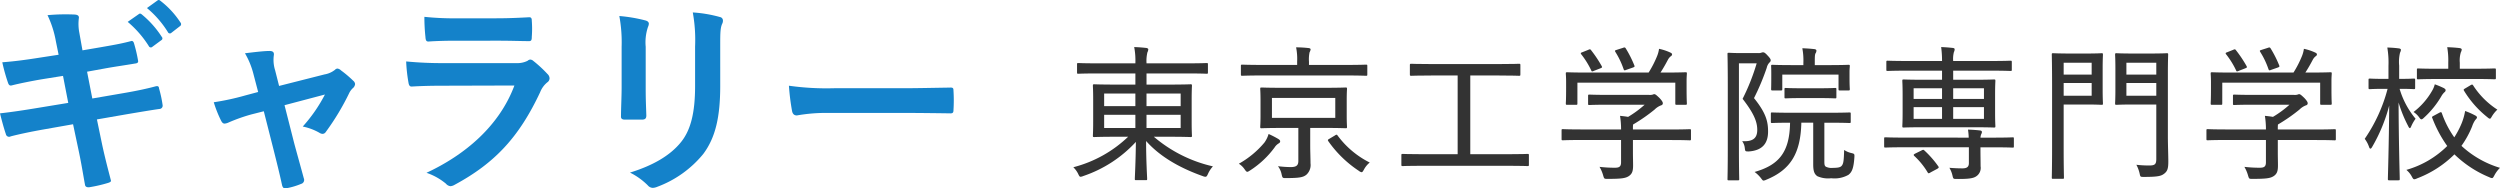 <svg xmlns="http://www.w3.org/2000/svg" width="477.617" height="35.986" viewBox="0 0 477.617 35.986">
  <g id="グループ_762" data-name="グループ 762" transform="translate(-188.308 -3656.617)">
    <path id="パス_1658" data-name="パス 1658" d="M198.985,3664.515a19.275,19.275,0,0,0-1.6-5,37.614,37.614,0,0,1,5.2-.119c.52.039.8.2.8.6a8.727,8.727,0,0,0,.08,2.879l.6,3.36,3.281-.56c2.279-.4,4.039-.68,6.118-1.239.2,0,.36.159.44.439a27.419,27.419,0,0,1,.8,3.439c0,.281-.2.4-.6.441-1.84.319-3.64.559-5.64.919l-3.52.64,1,5.12,5.8-1c2.84-.481,4.8-.92,6.279-1.321.52-.119.64.04.68.441a22.317,22.317,0,0,1,.68,3.2.631.631,0,0,1-.6.68c-1.2.16-3.6.56-6.438,1.04l-5.52.96.92,4.439c.56,2.68,1.24,5.239,1.76,7.238.04.2-.16.321-.52.441a27.286,27.286,0,0,1-3.639.84c-.52.04-.76-.161-.8-.481-.28-1.479-.72-4.279-1.28-6.839l-1-4.718-5.44.96c-2.72.479-4.959.959-6.479,1.359a.626.626,0,0,1-.919-.44c-.4-1.16-.8-2.679-1.12-3.96,2.439-.279,4.559-.6,7.438-1.079l5.6-.92-1-5.159-3.76.6c-2.2.36-4.879.92-5.959,1.2-.4.12-.6,0-.76-.4a33.912,33.912,0,0,1-1.12-4c2.16-.16,4.359-.441,7.119-.88l3.64-.56Zm15.838-5.2c.2-.16.36-.12.6.081a18.378,18.378,0,0,1,3.8,4.278.4.4,0,0,1-.12.64l-1.68,1.24a.418.418,0,0,1-.68-.12,19.842,19.842,0,0,0-4.04-4.639Zm3.56-2.6c.239-.16.359-.12.6.08a16.66,16.66,0,0,1,3.8,4.119.463.463,0,0,1-.119.72l-1.6,1.239a.411.411,0,0,1-.68-.119,18.916,18.916,0,0,0-4-4.6Z" fill="#1482ca"/>
    <path id="パス_1659" data-name="パス 1659" d="M236.347,3678.472a32.633,32.633,0,0,0-4.4,1.559,2.189,2.189,0,0,1-.719.2c-.281,0-.48-.16-.68-.559a22.338,22.338,0,0,1-1.4-3.52,47.586,47.586,0,0,0,6.079-1.32l2.4-.64-.88-3.359a15.263,15.263,0,0,0-1.64-4.039c1.64-.2,3.639-.44,4.679-.44.64,0,.92.24.84.8a6.523,6.523,0,0,0,.24,2.88l.76,3,8.679-2.2a4.389,4.389,0,0,0,2-.88.692.692,0,0,1,.48-.24,1.26,1.26,0,0,1,.68.36,21.493,21.493,0,0,1,2.359,2,.9.9,0,0,1,.321.6,1.17,1.17,0,0,1-.441.8,3.106,3.106,0,0,0-.64.84,47.426,47.426,0,0,1-4.518,7.518.758.758,0,0,1-.6.36,1.148,1.148,0,0,1-.6-.2,10.722,10.722,0,0,0-3.2-1.2,28.9,28.9,0,0,0,4.239-6.118l-7.719,2.039,1.84,7.239c.68,2.52,1.239,4.479,1.839,6.719a.778.778,0,0,1-.52,1.08,13.613,13.613,0,0,1-2.639.8c-.52.12-.84.08-1-.6-.48-2.239-1.04-4.438-1.6-6.678l-1.88-7.4Z" fill="#1482ca"/>
    <path id="パス_1660" data-name="パス 1660" d="M272.946,3672.993c-2,0-4,.04-6,.159-.359,0-.519-.239-.6-.759a30.138,30.138,0,0,1-.441-4.039,70.79,70.79,0,0,0,7.36.32h13.717a4.389,4.389,0,0,0,2.12-.441.861.861,0,0,1,.52-.24,1.035,1.035,0,0,1,.6.28,23.513,23.513,0,0,1,2.679,2.48,1.175,1.175,0,0,1,.4.84.962.962,0,0,1-.44.76,4.593,4.593,0,0,0-1.36,1.879c-4,8.519-8.6,13.518-16.316,17.677a1.928,1.928,0,0,1-.8.28,1.3,1.3,0,0,1-.88-.479,11.719,11.719,0,0,0-3.72-2.08c7.4-3.44,13.918-8.958,16.8-16.677Zm2.68-8.6c-1.8,0-3.8.04-5.479.159-.4,0-.52-.24-.56-.88a34.848,34.848,0,0,1-.2-3.839,55.093,55.093,0,0,0,6.559.28h7.2c2.6,0,4.719-.12,6.279-.2.36,0,.479.2.479.64a20.3,20.3,0,0,1,0,3.119c0,.68-.119.841-.719.8-1.32,0-3.2-.08-5.639-.08Z" fill="#1482ca"/>
    <path id="パス_1661" data-name="パス 1661" d="M307.068,3665.514a27.373,27.373,0,0,0-.44-5.839,29.578,29.578,0,0,1,4.959.84c.48.12.681.36.681.639a1.682,1.682,0,0,1-.161.6,9.2,9.2,0,0,0-.44,3.8v8.079c0,2.079.08,3.639.12,5.039,0,.6-.24.8-.88.8h-3.2c-.56,0-.8-.2-.76-.68,0-1.4.12-3.72.12-5.439Zm18.837,7.479c0,5.919-.88,9.878-3.24,13.037a20.634,20.634,0,0,1-8.8,6.28,2.531,2.531,0,0,1-.84.2,1.3,1.3,0,0,1-.96-.481,13,13,0,0,0-3.4-2.439c4.279-1.319,7.639-3.2,9.758-5.839,1.84-2.279,2.679-5.6,2.679-10.679v-7.558a29.431,29.431,0,0,0-.439-6.519,25.031,25.031,0,0,1,5.2.88.672.672,0,0,1,.56.68,1.261,1.261,0,0,1-.16.639c-.36.84-.36,1.88-.36,4.36Z" fill="#1482ca"/>
    <path id="パス_1662" data-name="パス 1662" d="M346.428,3678.191a31.9,31.9,0,0,0-5.879.481c-.48,0-.8-.24-.92-.84a43.662,43.662,0,0,1-.6-4.839,51.368,51.368,0,0,0,8.639.48h12.878c3.039,0,6.119-.08,9.2-.12.6-.04.72.08.72.559a29.477,29.477,0,0,1,0,3.76c0,.48-.16.64-.72.6-3-.04-5.959-.08-8.918-.08Z" fill="#1482ca"/>
    <path id="パス_1663" data-name="パス 1663" d="M397.853,3670.649c-2.52,0-3.36.056-3.528.056-.224,0-.252-.027-.252-.252v-1.54c0-.224.028-.252.252-.252.168,0,1.008.057,3.528.057h7.364a13.886,13.886,0,0,0-.224-3.109c.84.029,1.568.084,2.3.168.252.029.392.168.392.252a1.426,1.426,0,0,1-.168.588,7.15,7.15,0,0,0-.168,2.1H415.3c2.519,0,3.36-.057,3.528-.057.224,0,.252.028.252.252v1.54c0,.225-.028.252-.252.252-.168,0-1.009-.056-3.528-.056h-7.952v2.128H411.8c2.8,0,3.78-.055,3.948-.055.252,0,.279.027.279.279,0,.168-.055.841-.055,2.633v4.283c0,1.792.055,2.492.055,2.632,0,.224-.027.253-.279.253-.168,0-1.148-.057-3.948-.057h-3.052a26.368,26.368,0,0,0,11.283,5.656,5.33,5.33,0,0,0-.924,1.4c-.2.448-.307.589-.5.589a1.378,1.378,0,0,1-.476-.113c-3.78-1.343-7.9-3.387-10.864-6.719,0,3.863.2,6.832.2,7.223,0,.252-.028.252-.252.252h-1.82c-.252,0-.281,0-.281-.252,0-.391.168-3.276.2-7.055a24.136,24.136,0,0,1-10.052,6.523,1.763,1.763,0,0,1-.5.141c-.2,0-.28-.141-.476-.561a4.481,4.481,0,0,0-.924-1.26,23.66,23.66,0,0,0,10.471-5.824H401.3c-2.773,0-3.78.057-3.92.057-.252,0-.28-.029-.28-.253,0-.168.056-.84.056-2.632v-4.283c0-1.792-.056-2.465-.056-2.633,0-.252.028-.279.28-.279.14,0,1.147.055,3.92.055h3.92v-2.128Zm7.364,6.245v-2.409h-5.964v2.409Zm0,4.171v-2.52h-5.964v2.52Zm2.128-6.58v2.409h6.524v-2.409Zm6.524,4.06h-6.524v2.52h6.524Z" fill="#333"/>
    <path id="パス_1664" data-name="パス 1664" d="M429.885,3683.837a5.445,5.445,0,0,0,.784-1.624,17.4,17.4,0,0,1,1.9.98c.2.14.309.252.309.42,0,.2-.112.308-.309.42a2.341,2.341,0,0,0-.756.756,17.59,17.59,0,0,1-4.647,4.368c-.28.168-.42.281-.561.281-.168,0-.279-.141-.5-.449a3.736,3.736,0,0,0-1.12-1.092A17.416,17.416,0,0,0,429.885,3683.837Zm-.561-12.8c-2.632,0-3.5.057-3.668.057-.252,0-.279-.029-.279-.252v-1.624c0-.225.027-.252.279-.252.168,0,1.036.055,3.668.055h6.8v-.644a11.248,11.248,0,0,0-.2-2.716,21.48,21.48,0,0,1,2.408.141c.2.027.364.111.364.252a1.676,1.676,0,0,1-.2.559,6.646,6.646,0,0,0-.113,1.792v.616h7.252c2.6,0,3.472-.055,3.64-.055.225,0,.253.027.253.252v1.624c0,.223-.028.252-.253.252-.168,0-1.035-.057-3.64-.057Zm12.208,2.353c2.744,0,3.7-.057,3.864-.057.224,0,.252.028.252.28,0,.141-.055.672-.055,2.212v2.8c0,1.513.055,2.044.055,2.212,0,.253-.028.28-.252.28-.167,0-1.12-.056-3.864-.056H438.62v3.276c0,1.261.057,2.465.057,3.472a2.5,2.5,0,0,1-.784,2.184c-.617.5-1.344.645-3.865.645-.672,0-.7.027-.868-.7a3.809,3.809,0,0,0-.7-1.568,20.518,20.518,0,0,0,2.435.168c1.121,0,1.457-.363,1.457-1.176v-6.3h-3.165c-2.715,0-3.7.056-3.835.056-.252,0-.281-.027-.281-.28,0-.168.057-.7.057-2.212v-2.8c0-1.54-.057-2.071-.057-2.212,0-.252.029-.28.281-.28.139,0,1.12.057,3.835.057Zm1.876,1.931h-12.1v3.808h12.1Zm-.055,7.168a.689.689,0,0,1,.307-.139c.084,0,.112.055.2.167a17.155,17.155,0,0,0,6.132,5.152,4.3,4.3,0,0,0-1.092,1.316c-.223.392-.307.532-.475.532a1.135,1.135,0,0,1-.5-.251,21.749,21.749,0,0,1-5.853-5.685c-.139-.224-.084-.279.2-.447Z" fill="#333"/>
    <path id="パス_1665" data-name="パス 1665" d="M459.929,3688.289c-2.6,0-3.473.057-3.641.057-.224,0-.252-.029-.252-.252v-1.821c0-.224.028-.252.252-.252.168,0,1.036.056,3.641.056h6.859v-15.036h-5.012c-2.771,0-3.7.057-3.836.057-.252,0-.28-.029-.28-.252v-1.792c0-.225.028-.252.28-.252.14,0,1.065.055,3.836.055h12.909c2.771,0,3.668-.055,3.836-.055.223,0,.251.027.251.252v1.792c0,.223-.028.252-.251.252-.168,0-1.065-.057-3.836-.057H469.2v15.036h7.336c2.576,0,3.472-.056,3.613-.056.223,0,.251.028.251.252v1.821c0,.223-.028.252-.251.252-.141,0-1.037-.057-3.613-.057Z" fill="#333"/>
    <path id="パス_1666" data-name="パス 1666" d="M490.478,3683.361c-2.577,0-3.416.056-3.584.056-.225,0-.252-.027-.252-.252v-1.624c0-.224.027-.252.252-.252.168,0,1.007.057,3.584.057h7.531a16.223,16.223,0,0,0-.2-2.6c.532.056,1.064.113,1.541.2a20.1,20.1,0,0,0,3.164-2.325H495.6c-2.6,0-3.473.056-3.613.056-.252,0-.28-.027-.28-.224v-1.511c0-.225.028-.252.28-.252.14,0,1.008.055,3.613.055h7.727a2.078,2.078,0,0,0,.729-.055.8.8,0,0,1,.307-.084c.2,0,.42.2.98.727.448.477.644.784.644,1.008a.391.391,0,0,1-.307.393,3.44,3.44,0,0,0-1.261.811,32.576,32.576,0,0,1-4.115,2.857,6.372,6.372,0,0,0-.029.839v.113h7.252c2.576,0,3.416-.057,3.584-.057.224,0,.252.028.252.252v1.624c0,.225-.028.252-.252.252-.168,0-1.008-.056-3.584-.056h-7.252v2.464c0,.616.029,1.708.029,2.408,0,1.092-.2,1.6-.813,2.016-.643.42-1.428.532-4.059.532-.645,0-.645,0-.841-.643a6.871,6.871,0,0,0-.7-1.653,24.617,24.617,0,0,0,2.939.168c.813,0,1.176-.2,1.176-1.036v-4.256Zm-.813-7c0,.252-.027.281-.252.281h-1.68c-.252,0-.28-.029-.28-.281,0-.168.056-.559.056-3.051V3672.3c0-.981-.056-1.456-.056-1.624,0-.225.028-.252.28-.252.168,0,1.121.055,3.781.055h11.759a19.81,19.81,0,0,0,1.624-3.164,5.6,5.6,0,0,0,.364-1.372,9.954,9.954,0,0,1,2.129.7c.252.112.363.223.363.364a.446.446,0,0,1-.252.363,2.114,2.114,0,0,0-.532.645c-.476.9-.867,1.595-1.428,2.463h.98c2.66,0,3.64-.055,3.78-.055.252,0,.28.027.28.252,0,.139-.056.643-.056,1.427v1.205c0,2.519.056,2.912.056,3.051,0,.252-.028.281-.28.281h-1.652c-.252,0-.28-.029-.28-.281v-3.948h-18.7Zm2.072-10.219c.336-.168.42-.113.56.084a23.529,23.529,0,0,1,2.016,3.023c.112.252.112.252-.251.42l-1.233.477a.9.9,0,0,1-.336.112c-.084,0-.139-.057-.2-.225a16.017,16.017,0,0,0-1.9-3.052c-.141-.2-.113-.28.223-.391Zm7.308,3.807c-.42.168-.447.14-.56-.139a15.423,15.423,0,0,0-1.568-3.277c-.14-.252-.084-.28.252-.391l1.232-.393c.281-.111.365-.084.5.112a21.152,21.152,0,0,1,1.653,3.277c.084.223,0,.279-.309.391Z" fill="#333"/>
    <path id="パス_1667" data-name="パス 1667" d="M524.217,3666.758a1.438,1.438,0,0,0,.616-.084.645.645,0,0,1,.336-.057c.168,0,.364.084.868.645.476.5.56.727.56.867a.534.534,0,0,1-.224.421,2.062,2.062,0,0,0-.532,1.008,44.188,44.188,0,0,1-2.436,5.8c2.3,2.855,2.688,4.479,2.688,6.383,0,2.128-.952,3.613-3.668,3.808-.7,0-.7,0-.784-.672a2.55,2.55,0,0,0-.5-1.288c2.044.112,2.884-.56,2.884-2.155,0-1.485-.56-3.053-2.8-5.937a40.048,40.048,0,0,0,2.688-6.775h-3.388v16.239c0,3.864.056,5.712.056,5.88,0,.2-.028.225-.252.225h-1.736c-.224,0-.252-.029-.252-.225,0-.168.056-1.932.056-5.852v-12.1c0-3.977-.056-5.769-.056-5.937,0-.224.028-.252.252-.252.2,0,.784.057,2.128.057Zm8.232,13.3c-.14,5.851-2.044,8.987-6.692,10.891a1.514,1.514,0,0,1-.532.168c-.14,0-.224-.112-.476-.448a6.252,6.252,0,0,0-1.232-1.2c4.592-1.316,6.692-3.7,6.776-9.407-2.408,0-3.276.055-3.416.055-.224,0-.252-.028-.252-.252v-1.511c0-.225.028-.252.252-.252.168,0,1.064.055,3.752.055h7.28c2.66,0,3.584-.055,3.724-.055.224,0,.252.027.252.252v1.511c0,.224-.028.252-.252.252-.14,0-1.064-.055-3.724-.055h-1.064v7.279c0,.728.028.925.28,1.12a2.429,2.429,0,0,0,1.372.225c1.092,0,1.456-.141,1.68-.42.336-.421.392-1.036.448-3a4.2,4.2,0,0,0,1.372.588c.616.139.616.2.588.784-.14,2.071-.448,2.855-1.148,3.387a5.415,5.415,0,0,1-3.276.644,5.076,5.076,0,0,1-2.66-.392c-.5-.364-.784-.839-.784-2.24v-7.979Zm-3.64-6.441c0,.252-.028.28-.252.28h-1.6c-.252,0-.28-.028-.28-.28,0-.139.028-.448.028-2.435v-.7c0-.728-.028-1.091-.028-1.259,0-.2.028-.225.28-.225.14,0,1.092.057,3.78.057h2.1v-.42a12.481,12.481,0,0,0-.2-2.8c.84.028,1.6.084,2.324.168.224.028.364.141.364.252a.813.813,0,0,1-.14.505c-.168.279-.168.7-.168,1.847v.449h2.632c2.688,0,3.64-.057,3.78-.057.251,0,.28.028.28.225,0,.168-.056.531-.056,1.091v.869c0,1.987.056,2.3.056,2.435,0,.252-.029.28-.28.28h-1.624c-.224,0-.252-.028-.252-.28v-2.744H528.809Zm7.084-.139c2.128,0,2.828-.057,3-.057.224,0,.252.028.252.252v1.484c0,.224-.028.252-.252.252-.168,0-.868-.055-3-.055h-3.5c-2.072,0-2.772.055-2.912.055-.224,0-.252-.028-.252-.252v-1.484c0-.224.028-.252.252-.252.14,0,.84.057,2.912.057Z" fill="#333"/>
    <path id="パス_1668" data-name="パス 1668" d="M564.425,3682.913a12.265,12.265,0,0,0-.14-1.54c.783.028,1.624.084,2.3.168.252.028.363.141.363.309a1.053,1.053,0,0,1-.139.42,2.137,2.137,0,0,0-.14.643h2.548c2.576,0,3.416-.056,3.584-.056.252,0,.252.029.252.252v1.428c0,.252,0,.28-.252.28-.168,0-1.008-.055-3.584-.055h-2.548v.5c0,1.175.027,2.155.027,3.135a1.919,1.919,0,0,1-.923,1.96c-.5.308-1.316.476-3.612.449-.644,0-.673,0-.812-.533a5.246,5.246,0,0,0-.616-1.6c.952.084,1.9.111,2.463.111.841,0,1.261-.252,1.261-1.008v-3.023H552.077c-2.548,0-3.416.055-3.556.055-.224,0-.252-.028-.252-.28v-1.428c0-.223.028-.252.252-.252.14,0,1.008.056,3.556.056Zm-8.485-1.987c-2.771,0-3.779.055-3.919.055-.252,0-.28-.028-.28-.28,0-.139.056-.811.056-2.519v-3.557c0-1.735-.056-2.38-.056-2.548,0-.252.028-.28.28-.28.14,0,1.148.057,3.919.057h3.389v-1.737h-6.721c-2.6,0-3.5.057-3.668.057-.223,0-.252-.028-.252-.253v-1.4c0-.28.029-.308.252-.308.168,0,1.065.057,3.668.057h6.721a19.934,19.934,0,0,0-.168-2.661c.783.029,1.484.084,2.239.168.225.029.336.113.336.252a1.164,1.164,0,0,1-.139.533,5.055,5.055,0,0,0-.14,1.708h7.279c2.6,0,3.529-.057,3.668-.057.225,0,.253.028.253.308v1.4c0,.225-.028.253-.253.253-.139,0-1.063-.057-3.668-.057h-7.279v1.737h3.863c2.773,0,3.753-.057,3.921-.057.252,0,.28.028.28.28,0,.141-.056.813-.056,2.521v3.584c0,1.708.056,2.38.056,2.519,0,.252-.028.28-.28.28-.168,0-1.148-.055-3.921-.055Zm3.389-5.405v-2.043H553.9v2.043Zm0,3.808v-2.24H553.9v2.24Zm-3.948,6.048a.936.936,0,0,1,.336-.14.387.387,0,0,1,.252.14,18.694,18.694,0,0,1,2.632,3c.168.225.112.309-.2.5l-1.26.672a.779.779,0,0,1-.364.168c-.084,0-.14-.056-.2-.168a14.1,14.1,0,0,0-2.548-3.136c-.084-.084-.112-.14-.112-.2,0-.084.084-.14.28-.252Zm6.076-11.9v2.043h5.88v-2.043Zm5.88,3.611h-5.88v2.24h5.88Z" fill="#333"/>
    <path id="パス_1669" data-name="パス 1669" d="M587.1,3666.842c1.821,0,2.548-.057,2.716-.057.225,0,.252.028.252.28,0,.14-.055.953-.055,2.772v3.78c0,1.792.055,2.6.055,2.744,0,.252-.027.281-.252.281-.168,0-.9-.057-2.716-.057h-4.536v8.232c0,3.836.057,5.516.057,5.712,0,.224-.028.252-.252.252h-1.82c-.224,0-.252-.028-.252-.252,0-.2.055-1.876.055-5.712v-12.011c0-3.809-.055-5.573-.055-5.741,0-.252.028-.28.252-.28.2,0,1.12.057,3.135.057Zm-4.536,1.763v2.268h5.349V3668.6Zm5.349,3.865h-5.349v2.435h5.349Zm14.56,10.163c0,1.736.084,3.612.084,4.816,0,1.288-.14,1.848-.756,2.324-.588.476-1.233.644-3.893.644-.7,0-.7,0-.84-.7a6.767,6.767,0,0,0-.615-1.623,20.26,20.26,0,0,0,2.464.139c1.092,0,1.344-.252,1.344-1.259v-10.389h-4.62c-2.128,0-2.829.057-2.968.057-.252,0-.281-.029-.281-.281,0-.139.056-.812.056-2.576v-4.143c0-1.765-.056-2.409-.056-2.577,0-.252.029-.28.281-.28.139,0,.84.057,2.968.057h3.612c2.155,0,2.855-.057,3.023-.057.225,0,.252.028.252.28,0,.14-.055,1.26-.055,3.752Zm-7.924-14.028v2.268h5.712V3668.6Zm5.712,6.3v-2.435h-5.712v2.435Z" fill="#333"/>
    <path id="パス_1670" data-name="パス 1670" d="M613.677,3683.361c-2.576,0-3.416.056-3.584.056-.225,0-.252-.027-.252-.252v-1.624c0-.224.027-.252.252-.252.168,0,1.008.057,3.584.057h7.531a16.238,16.238,0,0,0-.2-2.6c.531.056,1.063.113,1.54.2a20.051,20.051,0,0,0,3.164-2.325H618.8c-2.605,0-3.473.056-3.613.056-.251,0-.28-.027-.28-.224v-1.511c0-.225.029-.252.28-.252.14,0,1.008.055,3.613.055h7.727a2.074,2.074,0,0,0,.729-.055.8.8,0,0,1,.307-.084c.2,0,.42.2.98.727.448.477.644.784.644,1.008a.391.391,0,0,1-.307.393,3.457,3.457,0,0,0-1.261.811,32.576,32.576,0,0,1-4.115,2.857,6.592,6.592,0,0,0-.028.839v.113h7.252c2.576,0,3.416-.057,3.584-.057.223,0,.251.028.251.252v1.624c0,.225-.028.252-.251.252-.168,0-1.008-.056-3.584-.056h-7.252v2.464c0,.616.028,1.708.028,2.408,0,1.092-.2,1.6-.813,2.016-.643.42-1.427.532-4.059.532-.645,0-.645,0-.841-.643a6.869,6.869,0,0,0-.7-1.653,24.617,24.617,0,0,0,2.939.168c.813,0,1.176-.2,1.176-1.036v-4.256Zm-.813-7c0,.252-.027.281-.252.281h-1.679c-.252,0-.281-.029-.281-.281,0-.168.056-.559.056-3.051V3672.3c0-.981-.056-1.456-.056-1.624,0-.225.029-.252.281-.252.168,0,1.12.055,3.78.055h11.76a19.89,19.89,0,0,0,1.624-3.164,5.646,5.646,0,0,0,.363-1.372,9.954,9.954,0,0,1,2.129.7c.252.112.363.223.363.364a.446.446,0,0,1-.252.363,2.128,2.128,0,0,0-.532.645c-.476.9-.867,1.595-1.428,2.463h.981c2.659,0,3.639-.055,3.779-.055.252,0,.28.027.28.252,0,.139-.055.643-.055,1.427v1.205c0,2.519.055,2.912.055,3.051,0,.252-.028.281-.28.281h-1.651c-.252,0-.281-.029-.281-.281v-3.948h-18.7Zm2.073-10.219c.335-.168.419-.113.559.084a23.645,23.645,0,0,1,2.017,3.023c.111.252.111.252-.252.42l-1.233.477a.9.9,0,0,1-.336.112c-.084,0-.139-.057-.2-.225a16.013,16.013,0,0,0-1.9-3.052c-.141-.2-.113-.28.223-.391Zm7.307,3.807c-.42.168-.447.14-.559-.139a15.477,15.477,0,0,0-1.569-3.277c-.139-.252-.084-.28.252-.391l1.233-.393c.28-.111.364-.084.5.112a21.152,21.152,0,0,1,1.653,3.277c.084.223,0,.279-.309.391Z" fill="#333"/>
    <path id="パス_1671" data-name="パス 1671" d="M644.617,3671.686v-2.464a17.131,17.131,0,0,0-.223-3.529c.867.029,1.54.084,2.211.168.224.029.392.14.392.252a1.309,1.309,0,0,1-.168.561,7.524,7.524,0,0,0-.168,2.491v2.521h.112c1.96,0,2.52-.057,2.688-.057.225,0,.252.028.252.28v1.456c0,.252-.027.281-.252.281-.168,0-.728-.057-2.632-.057h-.084a15.926,15.926,0,0,0,3.052,5.713,7.382,7.382,0,0,0-.812,1.4c-.112.28-.2.393-.28.393s-.2-.113-.308-.365a24.746,24.746,0,0,1-1.848-4.536c.028,7.924.224,14.168.224,14.588,0,.252-.028.281-.28.281h-1.708c-.252,0-.28-.029-.28-.281,0-.42.2-6.524.252-14a31.287,31.287,0,0,1-3.22,7.84c-.14.252-.252.393-.364.393s-.195-.113-.279-.365a5.4,5.4,0,0,0-.813-1.511,30.355,30.355,0,0,0,4.368-9.549h-.7c-1.932,0-2.52.057-2.687.057-.225,0-.252-.029-.252-.281v-1.456c0-.252.027-.28.252-.28.167,0,.755.057,2.687.057Zm9.773,6.439c.279-.14.363-.084.447.168a18.4,18.4,0,0,0,2.352,4.564,16.477,16.477,0,0,0,1.373-2.6,11.182,11.182,0,0,0,.7-2.436,14.177,14.177,0,0,1,1.9.84c.225.113.364.252.364.364,0,.2-.168.336-.336.533a4.717,4.717,0,0,0-.588,1.2,17.682,17.682,0,0,1-2.043,3.724,18.81,18.81,0,0,0,7.363,4.2,5.8,5.8,0,0,0-1.064,1.427c-.2.365-.28.533-.476.533a1.471,1.471,0,0,1-.5-.168,21.009,21.009,0,0,1-6.664-4.369,20.286,20.286,0,0,1-7.14,4.592,1.361,1.361,0,0,1-.532.168c-.168,0-.252-.139-.42-.42a4.225,4.225,0,0,0-1.092-1.372,18.119,18.119,0,0,0,7.812-4.563,23.475,23.475,0,0,1-2.856-5.349c-.112-.223-.055-.252.308-.448Zm.811-4.676c.224.14.336.252.336.393a.531.531,0,0,1-.252.42,3.333,3.333,0,0,0-.588.783,17.284,17.284,0,0,1-3.3,4.06c-.225.224-.365.308-.477.308-.14,0-.252-.111-.448-.392a4.031,4.031,0,0,0-1.064-1.007,13.521,13.521,0,0,0,3.5-3.977,4.7,4.7,0,0,0,.56-1.315A18.2,18.2,0,0,1,655.2,3673.449Zm-1.176-1.736c-2.66,0-3.584.057-3.724.057-.224,0-.252-.029-.252-.252v-1.569c0-.223.028-.252.252-.252.14,0,1.064.056,3.724.056h2.016V3668.6a14.8,14.8,0,0,0-.2-2.967c.812.027,1.68.084,2.352.168.252.027.42.168.42.252a1.3,1.3,0,0,1-.168.559,5.3,5.3,0,0,0-.2,1.988v1.148h2.884c2.66,0,3.556-.056,3.7-.056.28,0,.309.029.309.252v1.569c0,.223-.029.252-.309.252-.14,0-1.036-.057-3.7-.057Zm6.245,1.2a.857.857,0,0,1,.307-.14c.084,0,.14.056.224.168a15.445,15.445,0,0,0,4.62,4.62,5.971,5.971,0,0,0-1.008,1.232c-.2.336-.28.5-.42.5-.112,0-.252-.084-.475-.281a19.145,19.145,0,0,1-4.453-5.04c-.14-.223-.112-.28.224-.476Z" fill="#333"/>
  </g>
</svg>
